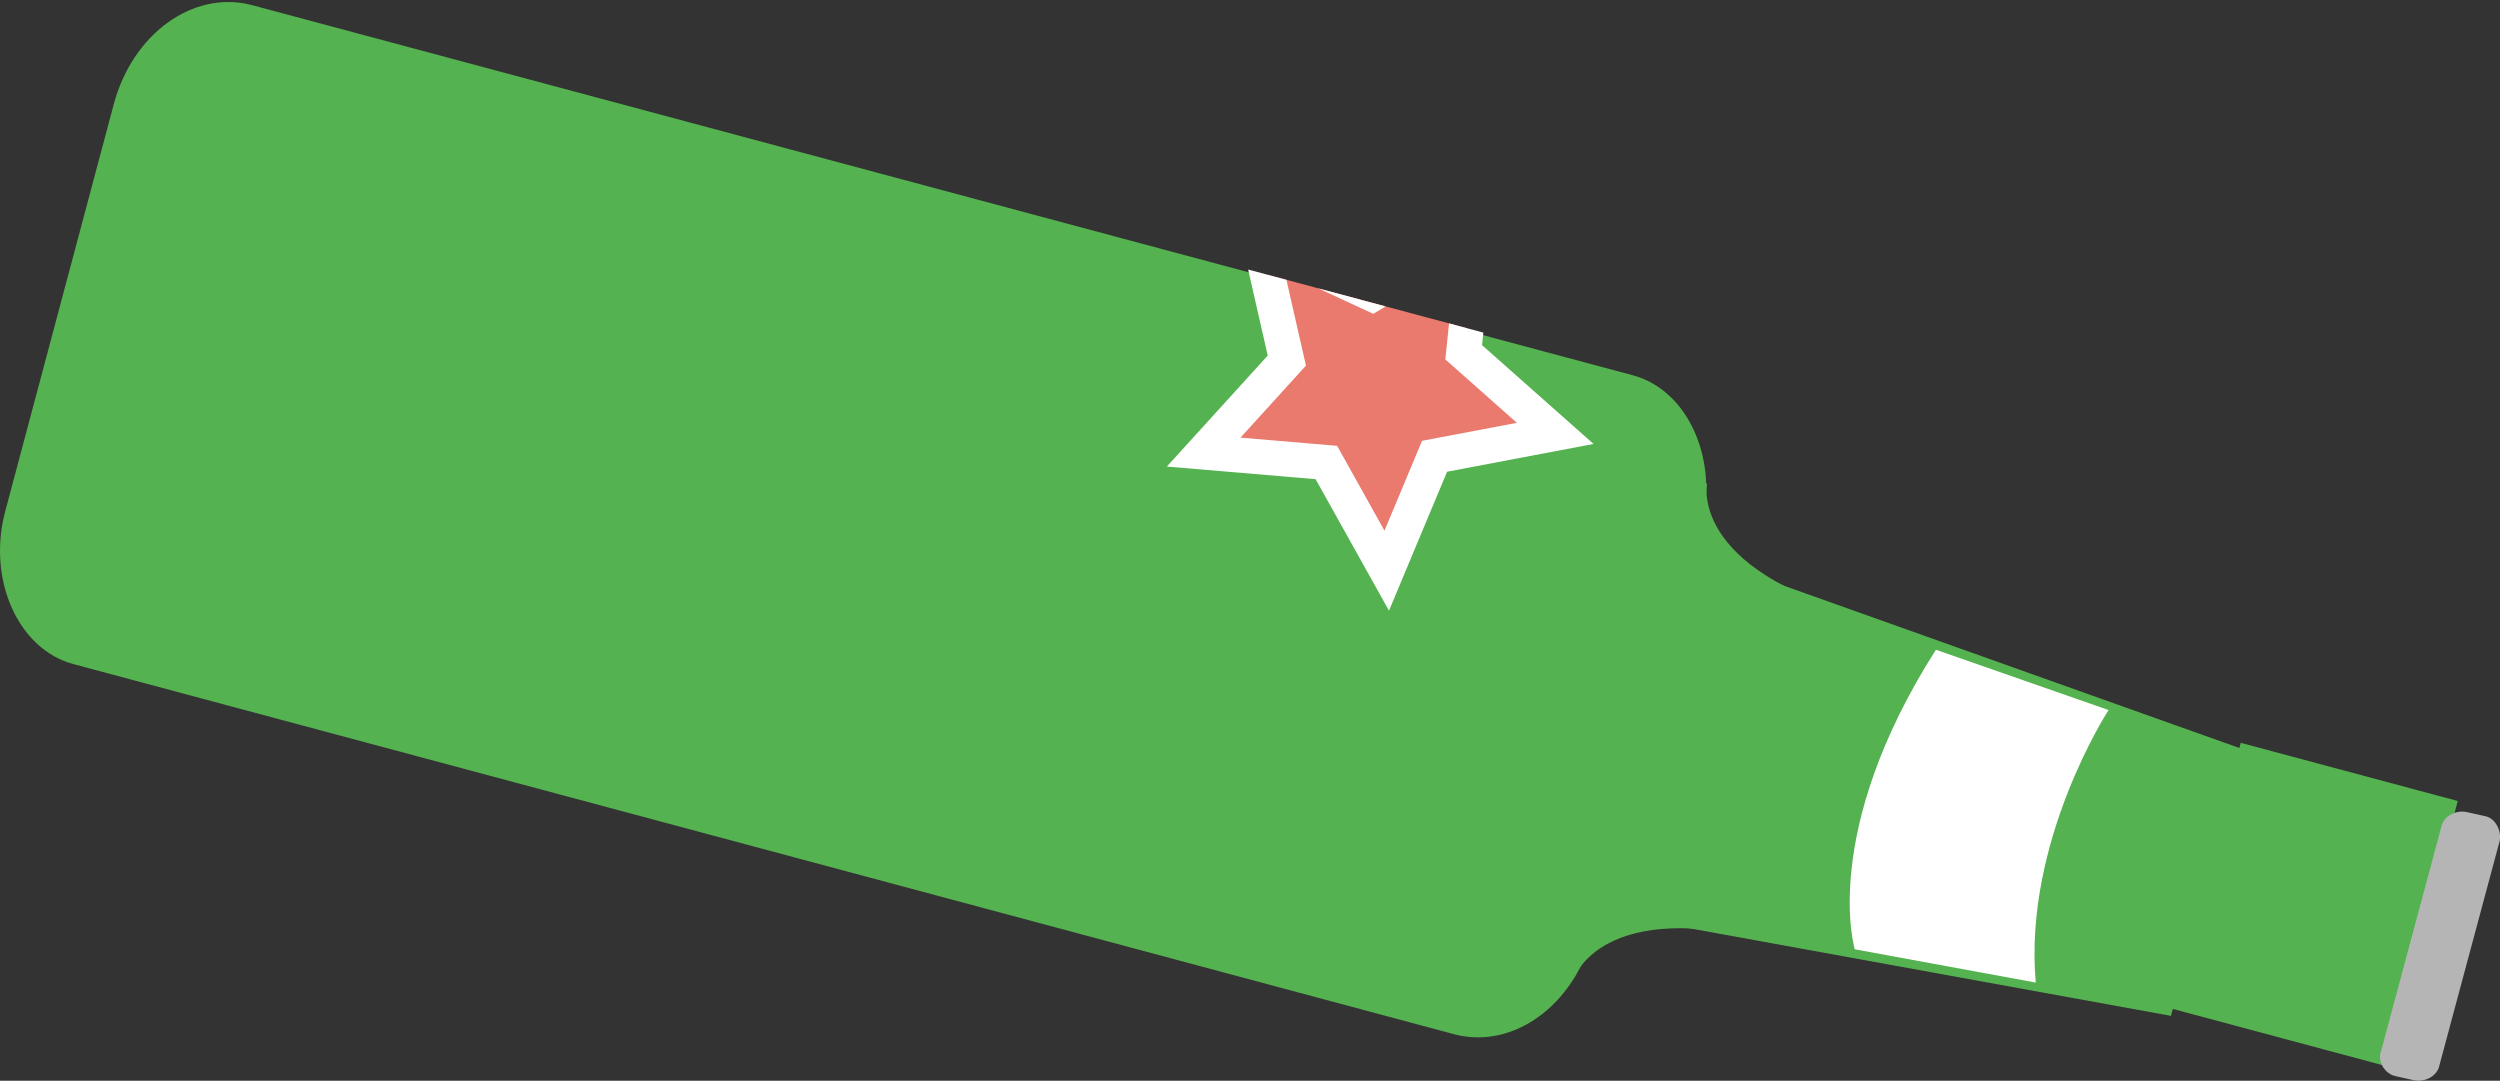 <?xml version="1.0" encoding="utf-8"?>
<!-- Generator: Adobe Illustrator 16.0.0, SVG Export Plug-In . SVG Version: 6.00 Build 0)  -->
<!DOCTYPE svg PUBLIC "-//W3C//DTD SVG 1.1//EN" "http://www.w3.org/Graphics/SVG/1.1/DTD/svg11.dtd">
<svg version="1.1" id="Layer_1" xmlns="http://www.w3.org/2000/svg" xmlns:xlink="http://www.w3.org/1999/xlink" x="0px" y="0px"
	 width="71.351px" height="30.845px" viewBox="253.005 342.903 71.351 30.845"
	 enable-background="new 253.005 342.903 71.351 30.845" xml:space="preserve">
<rect x="253.005" y="342.903" width="71.351" height="30.845" fill="#333333" stroke="none"/>
<g>
	<g>
		<path fill="#55B250" d="M255.12,361.862c-1.603-0.416-2.494-2.435-1.959-4.394l3.087-11.577c0.535-2.019,2.256-3.266,3.918-2.85
			l39.422,10.568c1.603,0.416,2.494,2.435,1.959,4.394l-3.087,11.577c-0.534,2.019-2.256,3.266-3.918,2.85L255.12,361.862z"/>
		<polygon fill="#55B250" points="293.414,367.977 296.382,356.935 317.043,364.296 314.965,371.896 		"/>
		<path fill="#55B250" d="M301.726,356.697c0,0-0.535,2.434,4.512,3.8l-1.247,4.69l-11.874-4.631"/>
		<path fill="#55B250" d="M297.926,370.827c0,0,0.771-2.375,5.818-1.009l1.247-4.69l-12.586-1.9"/>
	</g>
	
		<rect x="315.144" y="365.695" transform="matrix(0.259 -0.966 0.966 0.259 -119.957 581.388)" fill="#55B250" width="7.837" height="6.412"/>
	<path fill="#B5B5B6" d="M320.961,372.905l1.722-6.412c0.06-0.297,0.416-0.475,0.713-0.416l0.534,0.119
		c0.297,0.059,0.475,0.416,0.416,0.712l-1.722,6.412c-0.06,0.297-0.416,0.475-0.713,0.416l-0.534-0.119
		C321.08,373.558,320.843,373.202,320.961,372.905z"/>
	<path fill="#FFFFFF" d="M313.184,363.168c0,0-2.434,3.741-2.078,7.778l-5.165-0.95c0,0-1.009-3.325,2.315-8.549L313.184,363.168z"
		/>
	<g>
		<g>
			<defs>
				<path id="SVGID_1_" d="M317.043,364.296l-12.765-4.572c-2.078-0.95-2.494-2.137-2.553-2.731
					c0.059-1.662-0.772-3.087-2.078-3.443l-39.422-10.568c-1.603-0.416-3.384,0.831-3.918,2.85l-3.146,11.577
					c-0.535,2.019,0.356,3.978,1.959,4.394l39.422,10.568c1.247,0.356,2.553-0.356,3.325-1.603l0,0l0,0
					c0.06-0.06,0.119-0.178,0.178-0.297c0.297-0.475,1.188-1.247,3.384-1.128l13.536,2.494L317.043,364.296z"/>
			</defs>
			<clipPath id="SVGID_2_">
				<use xlink:href="#SVGID_1_"  overflow="visible"/>
			</clipPath>
			<polygon clip-path="url(#SVGID_2_)" fill="#EA7A6D" stroke="#FFFFFF" stroke-miterlimit="10" points="297.391,355.272 
				293.948,355.925 292.583,359.19 290.86,356.103 287.358,355.806 289.732,353.194 288.961,349.81 292.167,351.294 
				295.135,349.513 294.779,352.957 			"/>
		</g>
	</g>
</g>
</svg>
